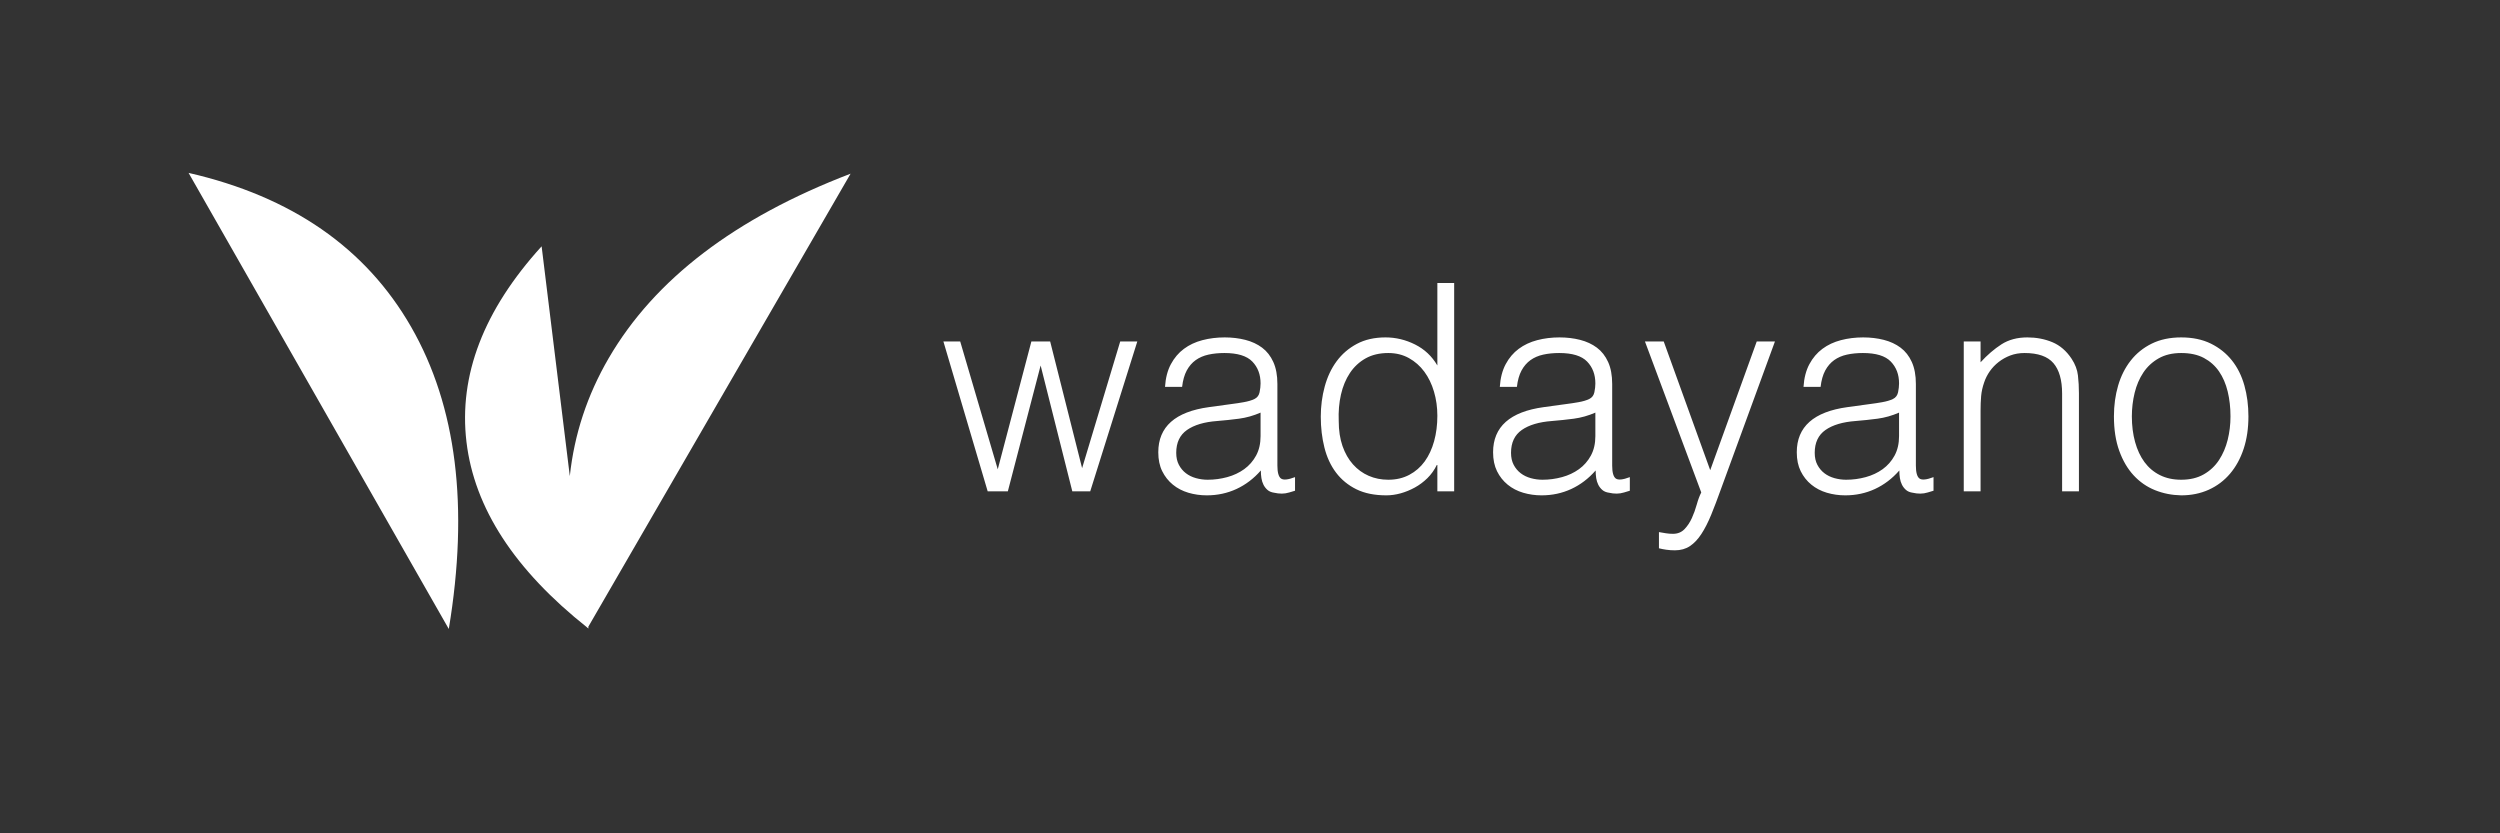 <?xml version="1.0" encoding="UTF-8"?>
<svg width="159px" height="53px" viewBox="0 0 159 53" version="1.1" xmlns="http://www.w3.org/2000/svg" xmlns:xlink="http://www.w3.org/1999/xlink">
    <rect x="0" y="0" width="159" height="53" fill="#333333" stroke="none"/>
    <!-- Generator: Sketch 51.2 (57519) - http://www.bohemiancoding.com/sketch -->
    <title>Artboard Copy 21</title>
    <desc>Created with Sketch.</desc>
    <defs></defs>
    <g id="Artboard-Copy-21" stroke="none" stroke-width="1" fill="none" fill-rule="evenodd">
        <path d="M36.24,30.281 C36.524,27.628 37.348,25.128 38.712,22.783 C41.628,17.767 46.757,13.854 54.098,11.046 L37.415,39.863 L37.429,39.975 C37.411,39.961 37.393,39.947 37.375,39.932 L37.366,39.947 C37.363,39.938 37.36,39.928 37.357,39.918 C32.729,36.25 30.166,32.311 29.667,28.102 C29.165,23.871 30.758,19.726 34.447,15.666 L36.24,30.281 Z M28.543,40.003 L11.993,10.996 C18.546,12.498 23.265,15.765 26.152,20.799 C29.038,25.833 29.835,32.234 28.543,40.003 Z" id="Combined-Shape" fill="#ffffff" fill-rule="nonzero"></path>
        <path d="M68.822,29.775 L71.246,21.716 L72.333,21.716 L69.339,31.247 L68.198,31.247 L66.184,23.244 L64.099,31.247 L62.816,31.247 L60,21.716 L61.069,21.716 L63.457,29.848 L65.596,21.716 L66.79,21.716 L68.822,29.775 Z M80.172,26.242 C79.721,26.439 79.263,26.567 78.8,26.629 C78.337,26.69 77.873,26.739 77.41,26.776 C76.59,26.837 75.951,27.027 75.494,27.346 C75.037,27.665 74.808,28.15 74.808,28.8 C74.808,29.094 74.864,29.349 74.977,29.563 C75.09,29.778 75.239,29.956 75.423,30.097 C75.607,30.238 75.821,30.342 76.064,30.41 C76.308,30.477 76.554,30.511 76.804,30.511 C77.232,30.511 77.648,30.456 78.051,30.345 C78.455,30.235 78.815,30.066 79.13,29.839 C79.445,29.612 79.697,29.324 79.887,28.975 C80.077,28.625 80.172,28.211 80.172,27.733 L80.172,26.242 Z M78.372,25.69 C78.574,25.666 78.815,25.629 79.094,25.58 C79.373,25.531 79.602,25.464 79.78,25.378 C79.958,25.292 80.068,25.148 80.11,24.945 C80.151,24.743 80.172,24.556 80.172,24.384 C80.172,23.82 79.997,23.357 79.647,22.995 C79.296,22.633 78.705,22.452 77.873,22.452 C77.505,22.452 77.166,22.486 76.857,22.554 C76.549,22.621 76.278,22.738 76.047,22.903 C75.815,23.069 75.625,23.29 75.476,23.565 C75.328,23.841 75.23,24.188 75.182,24.605 L74.095,24.605 C74.131,24.041 74.255,23.559 74.469,23.161 C74.683,22.762 74.959,22.437 75.298,22.186 C75.637,21.934 76.029,21.75 76.474,21.634 C76.92,21.517 77.392,21.459 77.891,21.459 C78.354,21.459 78.791,21.511 79.201,21.615 C79.611,21.72 79.967,21.885 80.27,22.112 C80.573,22.339 80.811,22.642 80.983,23.023 C81.155,23.403 81.242,23.869 81.242,24.421 L81.242,29.609 C81.242,30.039 81.316,30.312 81.464,30.428 C81.613,30.545 81.913,30.517 82.364,30.345 L82.364,31.21 C82.281,31.234 82.159,31.271 81.999,31.32 C81.839,31.369 81.681,31.394 81.527,31.394 C81.36,31.394 81.2,31.376 81.046,31.339 C80.867,31.314 80.725,31.256 80.618,31.164 C80.511,31.072 80.425,30.962 80.359,30.833 C80.294,30.704 80.25,30.563 80.226,30.41 C80.202,30.256 80.19,30.094 80.19,29.922 C79.739,30.437 79.222,30.83 78.64,31.1 C78.057,31.369 77.428,31.504 76.75,31.504 C76.347,31.504 75.957,31.449 75.583,31.339 C75.209,31.228 74.879,31.057 74.594,30.824 C74.309,30.591 74.083,30.305 73.917,29.968 C73.75,29.631 73.667,29.229 73.667,28.763 C73.667,27.144 74.743,26.187 76.893,25.893 L78.372,25.69 Z M91.416,26.445 C91.416,25.905 91.345,25.393 91.202,24.909 C91.059,24.424 90.854,24.001 90.587,23.639 C90.32,23.277 89.993,22.989 89.607,22.774 C89.221,22.56 88.784,22.452 88.297,22.452 C87.739,22.452 87.257,22.566 86.853,22.793 C86.45,23.02 86.117,23.329 85.855,23.722 C85.594,24.114 85.404,24.571 85.285,25.093 C85.166,25.614 85.119,26.175 85.143,26.776 C85.143,27.377 85.223,27.907 85.383,28.367 C85.544,28.827 85.766,29.217 86.051,29.536 C86.337,29.855 86.669,30.097 87.05,30.262 C87.43,30.428 87.846,30.511 88.297,30.511 C88.796,30.511 89.242,30.407 89.634,30.198 C90.026,29.99 90.352,29.704 90.614,29.343 C90.875,28.981 91.074,28.551 91.211,28.055 C91.348,27.558 91.416,27.021 91.416,26.445 Z M91.416,18 L92.485,18 L92.485,31.247 L91.416,31.247 L91.416,29.573 L91.38,29.573 C91.226,29.891 91.027,30.17 90.783,30.41 C90.54,30.649 90.272,30.848 89.981,31.008 C89.69,31.167 89.39,31.29 89.081,31.376 C88.772,31.461 88.469,31.504 88.172,31.504 C87.424,31.504 86.788,31.376 86.265,31.118 C85.743,30.86 85.312,30.508 84.973,30.06 C84.635,29.612 84.388,29.082 84.234,28.469 C84.079,27.855 84.002,27.199 84.002,26.5 C84.002,25.838 84.085,25.2 84.251,24.587 C84.418,23.973 84.67,23.437 85.009,22.977 C85.348,22.517 85.775,22.149 86.292,21.873 C86.809,21.597 87.418,21.459 88.119,21.459 C88.772,21.459 89.399,21.609 89.999,21.91 C90.599,22.21 91.071,22.655 91.416,23.244 L91.416,18 Z M101.465,26.242 C101.014,26.439 100.556,26.567 100.093,26.629 C99.63,26.69 99.166,26.739 98.703,26.776 C97.883,26.837 97.245,27.027 96.787,27.346 C96.33,27.665 96.101,28.15 96.101,28.8 C96.101,29.094 96.157,29.349 96.27,29.563 C96.383,29.778 96.532,29.956 96.716,30.097 C96.9,30.238 97.114,30.342 97.357,30.41 C97.601,30.477 97.848,30.511 98.097,30.511 C98.525,30.511 98.941,30.456 99.345,30.345 C99.749,30.235 100.108,30.066 100.423,29.839 C100.738,29.612 100.99,29.324 101.18,28.975 C101.37,28.625 101.465,28.211 101.465,27.733 L101.465,26.242 Z M99.665,25.69 C99.867,25.666 100.108,25.629 100.387,25.58 C100.666,25.531 100.895,25.464 101.073,25.378 C101.251,25.292 101.361,25.148 101.403,24.945 C101.445,24.743 101.465,24.556 101.465,24.384 C101.465,23.82 101.29,23.357 100.94,22.995 C100.589,22.633 99.998,22.452 99.166,22.452 C98.798,22.452 98.459,22.486 98.15,22.554 C97.842,22.621 97.571,22.738 97.34,22.903 C97.108,23.069 96.918,23.29 96.769,23.565 C96.621,23.841 96.523,24.188 96.475,24.605 L95.388,24.605 C95.424,24.041 95.549,23.559 95.762,23.161 C95.976,22.762 96.252,22.437 96.591,22.186 C96.93,21.934 97.322,21.75 97.767,21.634 C98.213,21.517 98.685,21.459 99.184,21.459 C99.648,21.459 100.084,21.511 100.494,21.615 C100.904,21.72 101.26,21.885 101.563,22.112 C101.866,22.339 102.104,22.642 102.276,23.023 C102.449,23.403 102.535,23.869 102.535,24.421 L102.535,29.609 C102.535,30.039 102.609,30.312 102.757,30.428 C102.906,30.545 103.206,30.517 103.657,30.345 L103.657,31.21 C103.574,31.234 103.452,31.271 103.292,31.32 C103.132,31.369 102.974,31.394 102.82,31.394 C102.653,31.394 102.493,31.376 102.339,31.339 C102.16,31.314 102.018,31.256 101.911,31.164 C101.804,31.072 101.718,30.962 101.652,30.833 C101.587,30.704 101.543,30.563 101.519,30.41 C101.495,30.256 101.483,30.094 101.483,29.922 C101.032,30.437 100.515,30.83 99.933,31.1 C99.35,31.369 98.721,31.504 98.044,31.504 C97.64,31.504 97.25,31.449 96.876,31.339 C96.502,31.228 96.172,31.057 95.887,30.824 C95.602,30.591 95.376,30.305 95.21,29.968 C95.044,29.631 94.96,29.229 94.96,28.763 C94.96,27.144 96.036,26.187 98.186,25.893 L99.665,25.69 Z M105.509,33.841 C105.651,33.865 105.797,33.89 105.946,33.915 C106.094,33.939 106.246,33.951 106.4,33.951 C106.697,33.951 106.941,33.853 107.131,33.657 C107.321,33.461 107.478,33.225 107.603,32.949 C107.728,32.673 107.832,32.384 107.915,32.084 C107.998,31.783 108.093,31.529 108.2,31.32 L104.618,21.716 L105.812,21.716 L108.77,29.904 L111.729,21.716 L112.887,21.716 L109.448,31.118 C109.234,31.719 109.029,32.259 108.833,32.737 C108.637,33.215 108.429,33.623 108.209,33.96 C107.989,34.298 107.746,34.555 107.478,34.733 C107.211,34.911 106.893,35 106.525,35 C106.335,35 106.153,34.988 105.981,34.963 C105.809,34.939 105.651,34.908 105.509,34.871 L105.509,33.841 Z M120.78,26.242 C120.329,26.439 119.871,26.567 119.408,26.629 C118.945,26.69 118.481,26.739 118.018,26.776 C117.198,26.837 116.559,27.027 116.102,27.346 C115.645,27.665 115.416,28.15 115.416,28.8 C115.416,29.094 115.472,29.349 115.585,29.563 C115.698,29.778 115.847,29.956 116.031,30.097 C116.215,30.238 116.429,30.342 116.672,30.41 C116.916,30.477 117.162,30.511 117.412,30.511 C117.84,30.511 118.255,30.456 118.659,30.345 C119.063,30.235 119.423,30.066 119.738,29.839 C120.052,29.612 120.305,29.324 120.495,28.975 C120.685,28.625 120.78,28.211 120.78,27.733 L120.78,26.242 Z M118.98,25.69 C119.182,25.666 119.423,25.629 119.702,25.58 C119.981,25.531 120.21,25.464 120.388,25.378 C120.566,25.292 120.676,25.148 120.718,24.945 C120.759,24.743 120.78,24.556 120.78,24.384 C120.78,23.82 120.605,23.357 120.254,22.995 C119.904,22.633 119.313,22.452 118.481,22.452 C118.113,22.452 117.774,22.486 117.465,22.554 C117.156,22.621 116.886,22.738 116.654,22.903 C116.423,23.069 116.233,23.29 116.084,23.565 C115.936,23.841 115.838,24.188 115.79,24.605 L114.703,24.605 C114.739,24.041 114.863,23.559 115.077,23.161 C115.291,22.762 115.567,22.437 115.906,22.186 C116.245,21.934 116.637,21.75 117.082,21.634 C117.528,21.517 118,21.459 118.499,21.459 C118.962,21.459 119.399,21.511 119.809,21.615 C120.219,21.72 120.575,21.885 120.878,22.112 C121.181,22.339 121.419,22.642 121.591,23.023 C121.763,23.403 121.85,23.869 121.85,24.421 L121.85,29.609 C121.85,30.039 121.924,30.312 122.072,30.428 C122.221,30.545 122.521,30.517 122.972,30.345 L122.972,31.21 C122.889,31.234 122.767,31.271 122.607,31.32 C122.447,31.369 122.289,31.394 122.135,31.394 C121.968,31.394 121.808,31.376 121.653,31.339 C121.475,31.314 121.333,31.256 121.226,31.164 C121.119,31.072 121.033,30.962 120.967,30.833 C120.902,30.704 120.857,30.563 120.834,30.41 C120.81,30.256 120.798,30.094 120.798,29.922 C120.347,30.437 119.83,30.83 119.248,31.1 C118.665,31.369 118.036,31.504 117.358,31.504 C116.954,31.504 116.565,31.449 116.191,31.339 C115.817,31.228 115.487,31.057 115.202,30.824 C114.917,30.591 114.691,30.305 114.525,29.968 C114.358,29.631 114.275,29.229 114.275,28.763 C114.275,27.144 115.35,26.187 117.501,25.893 L118.98,25.69 Z M125.964,31.247 L124.895,31.247 L124.895,21.716 L125.964,21.716 L125.964,23.041 C126.392,22.575 126.835,22.195 127.292,21.9 C127.75,21.606 128.299,21.459 128.941,21.459 C129.511,21.459 130.04,21.56 130.527,21.762 C131.014,21.965 131.424,22.317 131.756,22.82 C131.982,23.164 132.116,23.516 132.157,23.878 C132.199,24.24 132.22,24.617 132.22,25.01 L132.22,31.247 L131.15,31.247 L131.15,25.028 C131.15,24.17 130.966,23.526 130.598,23.096 C130.23,22.667 129.618,22.452 128.762,22.452 C128.43,22.452 128.127,22.505 127.853,22.609 C127.58,22.713 127.334,22.851 127.114,23.023 C126.894,23.194 126.707,23.391 126.552,23.611 C126.398,23.832 126.279,24.065 126.196,24.311 C126.089,24.617 126.024,24.912 126,25.194 C125.976,25.476 125.964,25.782 125.964,26.114 L125.964,31.247 Z M138.723,31.504 C138.129,31.492 137.573,31.382 137.056,31.173 C136.54,30.965 136.088,30.652 135.702,30.235 C135.316,29.818 135.01,29.297 134.784,28.671 C134.558,28.045 134.446,27.316 134.446,26.482 C134.446,25.782 134.535,25.129 134.713,24.522 C134.891,23.915 135.158,23.385 135.515,22.931 C135.871,22.477 136.317,22.118 136.851,21.854 C137.386,21.591 138.01,21.459 138.723,21.459 C139.448,21.459 140.077,21.591 140.612,21.854 C141.147,22.118 141.592,22.474 141.949,22.922 C142.305,23.369 142.569,23.9 142.742,24.513 C142.914,25.126 143,25.782 143,26.482 C143,27.242 142.899,27.929 142.697,28.542 C142.495,29.155 142.207,29.683 141.833,30.124 C141.458,30.566 141.007,30.906 140.478,31.146 C139.95,31.385 139.364,31.504 138.723,31.504 Z M141.859,26.482 C141.859,25.917 141.8,25.39 141.681,24.899 C141.562,24.409 141.378,23.983 141.129,23.621 C140.879,23.259 140.558,22.974 140.166,22.765 C139.774,22.557 139.293,22.452 138.723,22.452 C138.164,22.452 137.686,22.566 137.288,22.793 C136.89,23.02 136.566,23.32 136.317,23.694 C136.067,24.068 135.883,24.498 135.764,24.982 C135.646,25.467 135.586,25.966 135.586,26.482 C135.586,27.07 135.654,27.613 135.791,28.11 C135.928,28.607 136.127,29.033 136.388,29.389 C136.65,29.744 136.976,30.02 137.368,30.216 C137.76,30.413 138.212,30.511 138.723,30.511 C139.281,30.511 139.759,30.397 140.157,30.17 C140.555,29.944 140.879,29.64 141.129,29.26 C141.378,28.88 141.562,28.45 141.681,27.972 C141.8,27.494 141.859,26.997 141.859,26.482 Z" id="wadayano" fill-opacity="1.0" fill="#ffffff"></path>
    </g>
</svg>